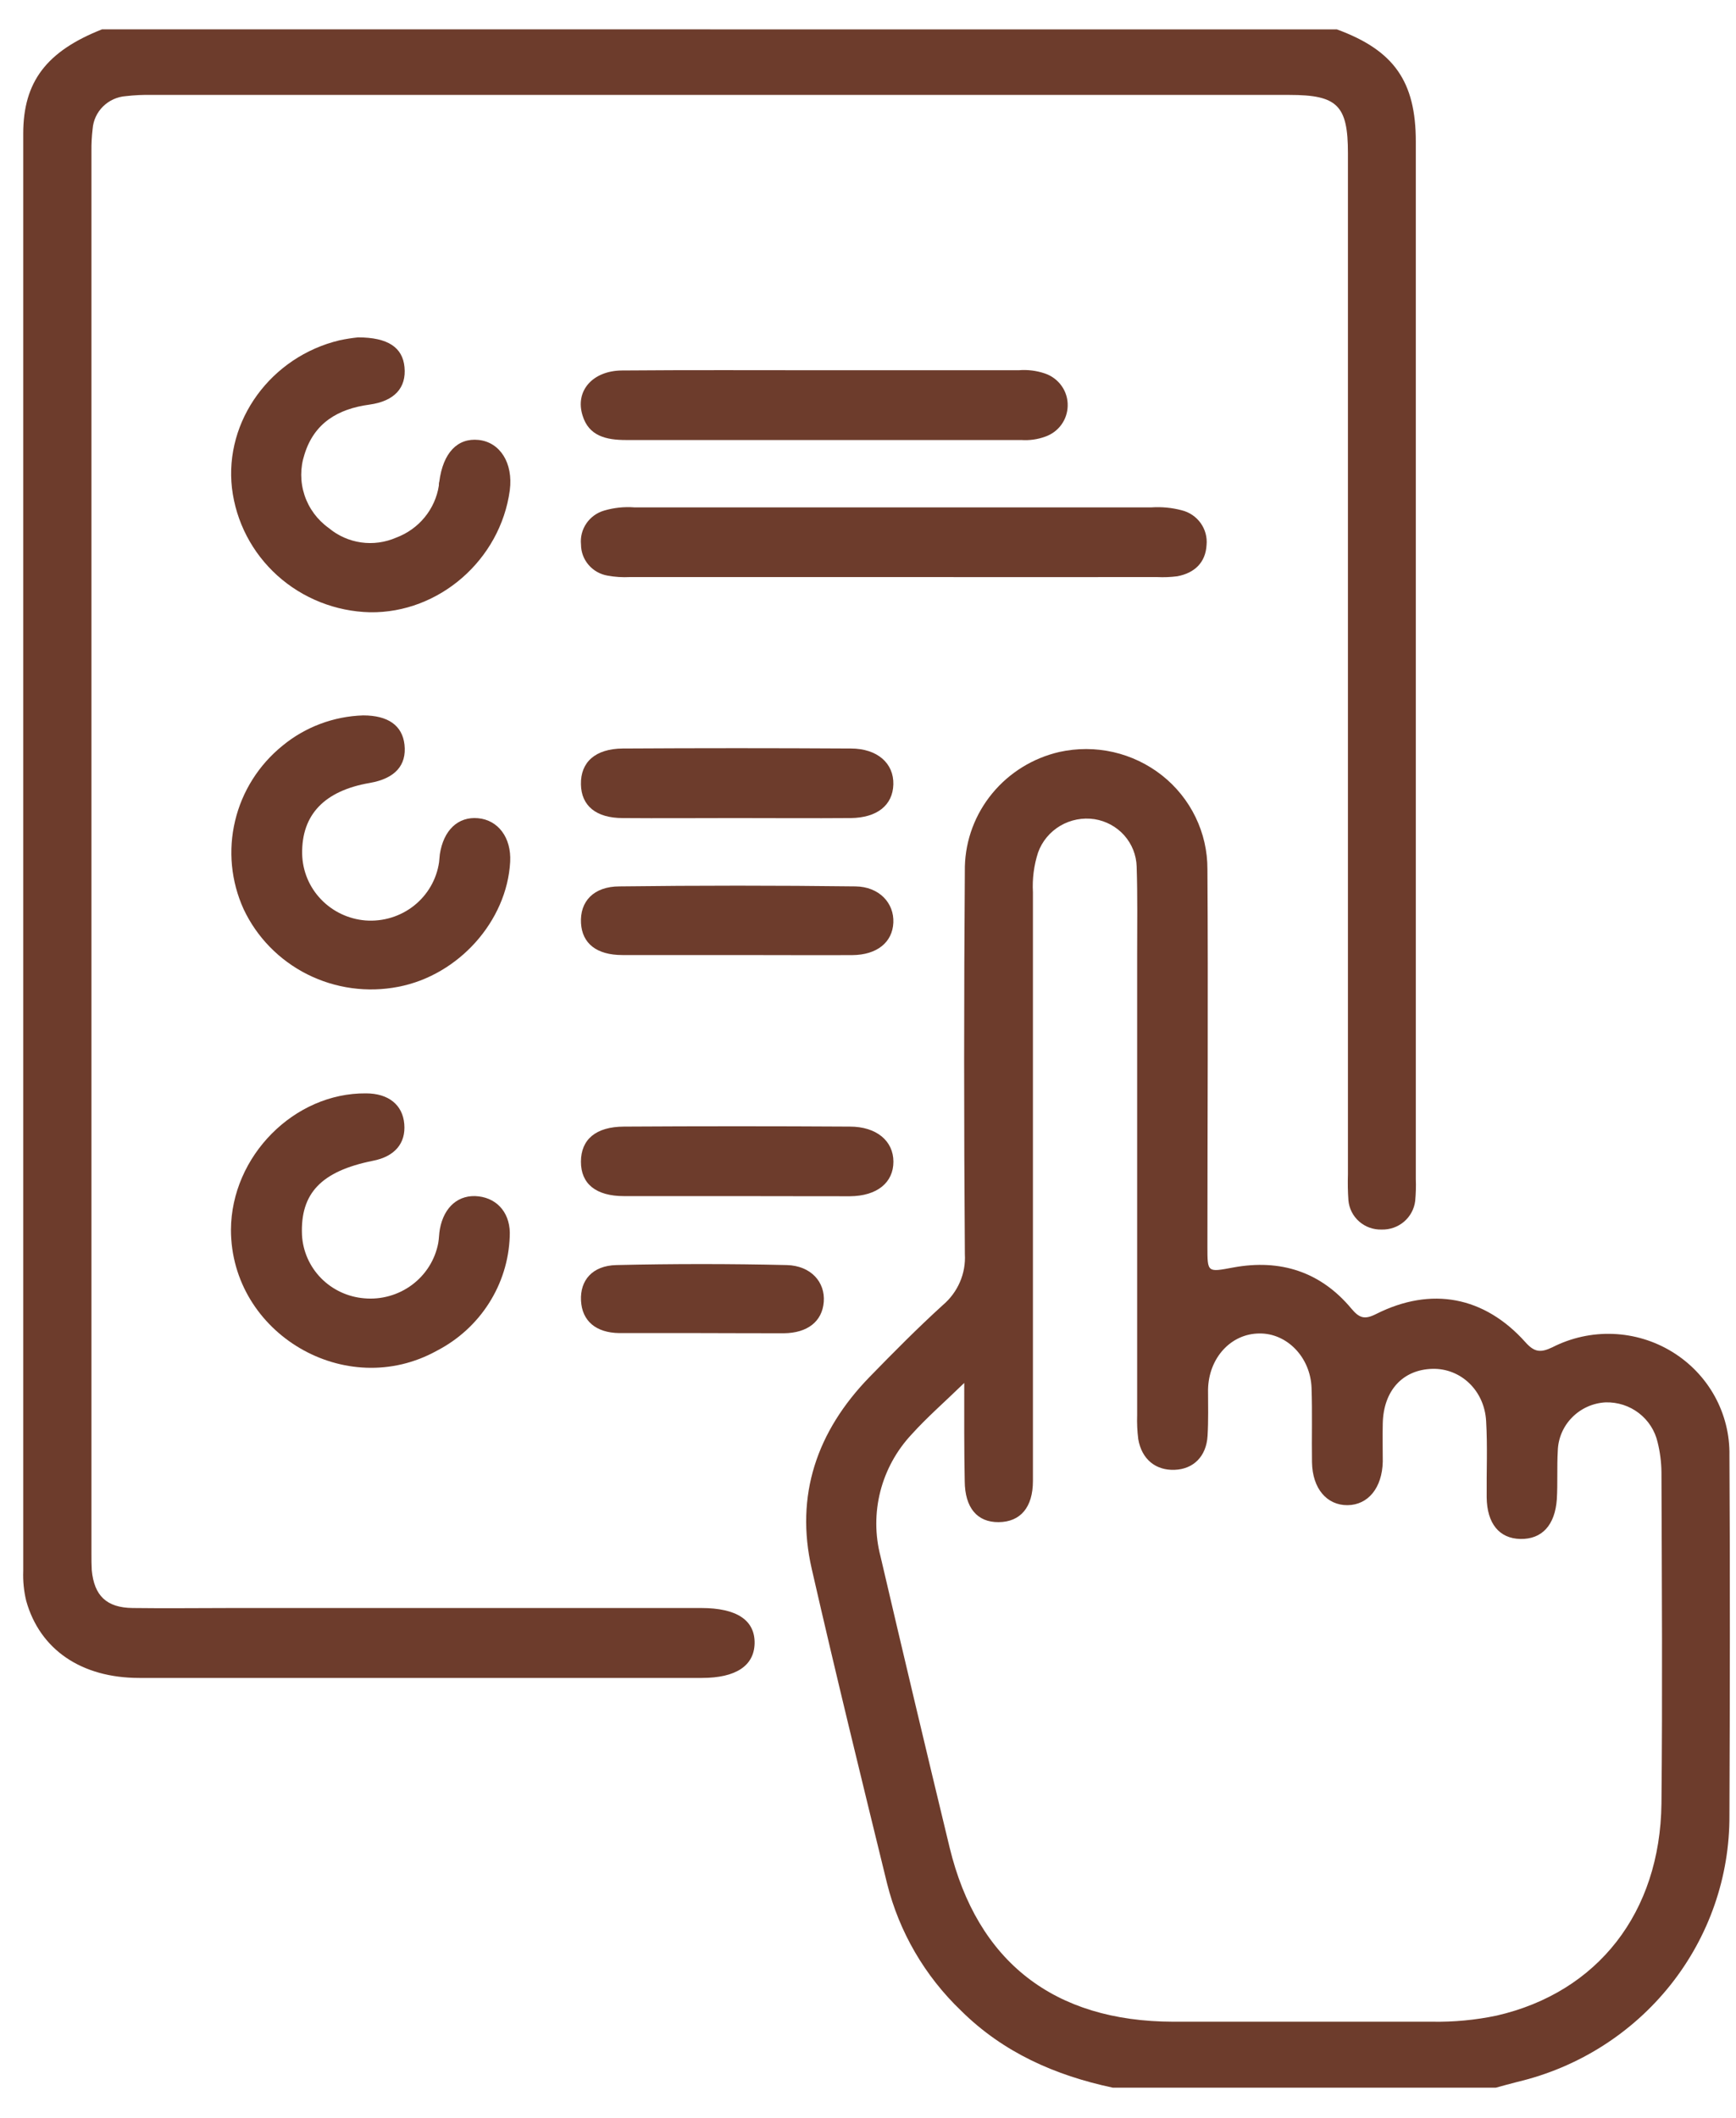 <svg width="50" height="61" viewBox="0 0 50 61" fill="none" xmlns="http://www.w3.org/2000/svg">
<g id="Layer_1" clip-path="url(#clip0_21_3057)">
<path id="Vector" d="M38.506 0.847C40.151 1.45 40.778 2.349 40.778 4.078V33.955C40.786 34.166 40.78 34.378 40.76 34.589C40.732 34.82 40.617 35.033 40.438 35.186C40.259 35.338 40.029 35.419 39.792 35.412C39.555 35.419 39.323 35.336 39.146 35.18C38.968 35.024 38.858 34.806 38.837 34.573C38.819 34.322 38.815 34.071 38.823 33.82C38.823 24.016 38.823 14.213 38.823 4.409C38.823 3.036 38.52 2.734 37.141 2.734C26.221 2.734 15.302 2.734 4.383 2.734C4.129 2.728 3.875 2.74 3.623 2.769C3.376 2.787 3.143 2.893 2.968 3.066C2.792 3.239 2.686 3.469 2.668 3.713C2.643 3.924 2.631 4.136 2.634 4.349C2.634 17.818 2.634 31.288 2.634 44.76C2.634 44.915 2.634 45.069 2.643 45.222C2.713 45.961 3.071 46.302 3.817 46.312C4.777 46.325 5.735 46.312 6.694 46.312H20.197C21.225 46.312 21.748 46.666 21.734 47.334C21.718 47.975 21.196 48.326 20.215 48.326C14.814 48.326 9.413 48.326 4.012 48.326C2.335 48.326 1.146 47.503 0.755 46.106C0.687 45.824 0.658 45.535 0.669 45.245C0.669 31.448 0.669 17.649 0.669 3.849C0.669 2.356 1.339 1.476 2.939 0.845L38.506 0.847Z" fill="#6D3C2C"/>
<path id="Vector_2" d="M32.048 60.126C30.393 59.773 28.899 59.117 27.681 57.91C26.636 56.91 25.897 55.64 25.549 54.245C24.811 51.229 24.071 48.213 23.38 45.187C22.894 43.067 23.528 41.223 25.037 39.666C25.726 38.959 26.423 38.253 27.158 37.585C27.37 37.405 27.537 37.179 27.647 36.925C27.757 36.672 27.806 36.396 27.79 36.12C27.762 32.397 27.762 28.675 27.79 24.953C27.81 24.185 28.088 23.445 28.58 22.849C29.071 22.253 29.749 21.834 30.508 21.658C31.02 21.544 31.553 21.545 32.065 21.661C32.577 21.778 33.056 22.007 33.467 22.331C33.877 22.655 34.208 23.067 34.434 23.534C34.661 24.002 34.778 24.514 34.776 25.033C34.8 28.66 34.776 32.285 34.776 35.912C34.776 36.656 34.776 36.643 35.518 36.505C36.881 36.253 38.04 36.631 38.922 37.689C39.151 37.963 39.303 38.013 39.638 37.843C41.225 37.046 42.751 37.336 43.932 38.654C44.19 38.944 44.367 38.968 44.713 38.802C45.25 38.528 45.85 38.395 46.454 38.418C47.059 38.441 47.646 38.618 48.16 38.933C48.674 39.247 49.097 39.688 49.386 40.211C49.675 40.735 49.822 41.324 49.811 41.92C49.831 45.374 49.824 48.826 49.811 52.28C49.82 54.052 49.221 55.774 48.113 57.168C47.004 58.562 45.451 59.546 43.704 59.96C43.497 60.011 43.291 60.071 43.085 60.126H32.048ZM27.772 39.83C27.194 40.391 26.697 40.823 26.255 41.313C25.821 41.777 25.512 42.341 25.355 42.954C25.199 43.566 25.2 44.208 25.359 44.819C26.012 47.62 26.676 50.417 27.351 53.211C28.148 56.497 30.355 58.221 33.791 58.227C36.277 58.227 38.763 58.227 41.247 58.227C41.873 58.238 42.498 58.179 43.11 58.05C46.019 57.38 47.814 55.084 47.853 51.948C47.885 48.768 47.864 45.579 47.853 42.396C47.849 42.106 47.812 41.818 47.742 41.537C47.666 41.205 47.475 40.908 47.203 40.699C46.93 40.489 46.592 40.38 46.246 40.389C45.88 40.408 45.535 40.563 45.28 40.822C45.024 41.081 44.877 41.425 44.867 41.786C44.84 42.249 44.867 42.714 44.84 43.175C44.788 43.931 44.407 44.334 43.792 44.323C43.178 44.312 42.827 43.873 42.819 43.123C42.812 42.374 42.846 41.655 42.803 40.926C42.753 40.042 42.069 39.405 41.259 39.424C40.401 39.445 39.846 40.05 39.826 40.996C39.817 41.362 39.826 41.73 39.826 42.095C39.81 42.85 39.405 43.344 38.812 43.35C38.219 43.355 37.8 42.876 37.788 42.113C37.777 41.406 37.8 40.684 37.775 39.972C37.743 39.088 37.067 38.399 36.281 38.405C35.453 38.405 34.81 39.111 34.794 40.023C34.794 40.466 34.807 40.906 34.78 41.353C34.746 41.947 34.371 42.313 33.831 42.332C33.289 42.352 32.885 42.033 32.784 41.449C32.755 41.219 32.744 40.987 32.752 40.756C32.752 36.338 32.752 31.922 32.752 27.506C32.752 26.658 32.766 25.808 32.738 24.96C32.729 24.629 32.603 24.311 32.382 24.061C32.16 23.811 31.857 23.646 31.525 23.593C31.183 23.541 30.833 23.609 30.536 23.784C30.239 23.96 30.013 24.232 29.898 24.554C29.779 24.922 29.729 25.308 29.75 25.694C29.75 31.347 29.75 37 29.75 42.654C29.75 43.411 29.392 43.832 28.766 43.839C28.141 43.846 27.792 43.42 27.786 42.662C27.767 41.751 27.772 40.85 27.772 39.83Z" fill="#6D3C2C"/>
<path id="Vector_3" d="M25.767 16.62C23.225 16.62 20.683 16.62 18.143 16.62C17.929 16.631 17.713 16.618 17.502 16.579C17.287 16.543 17.092 16.433 16.952 16.269C16.811 16.105 16.734 15.897 16.734 15.682C16.712 15.468 16.767 15.253 16.889 15.075C17.01 14.897 17.191 14.766 17.4 14.705C17.682 14.622 17.977 14.591 18.27 14.613H33.164C33.457 14.594 33.751 14.621 34.034 14.696C34.255 14.75 34.449 14.881 34.581 15.065C34.712 15.248 34.773 15.472 34.751 15.696C34.724 16.198 34.409 16.503 33.909 16.597C33.715 16.622 33.52 16.63 33.325 16.62C30.808 16.622 28.288 16.622 25.767 16.62Z" fill="#6D3C2C"/>
<path id="Vector_4" d="M10.312 9.717C11.181 9.717 11.596 10.012 11.65 10.571C11.709 11.171 11.36 11.555 10.636 11.654C9.73 11.777 9.047 12.184 8.769 13.09C8.644 13.471 8.645 13.882 8.771 14.263C8.897 14.644 9.142 14.975 9.472 15.21C9.735 15.43 10.057 15.573 10.399 15.622C10.741 15.671 11.09 15.623 11.406 15.486C11.729 15.366 12.014 15.164 12.23 14.9C12.447 14.636 12.589 14.32 12.64 13.984C12.64 13.947 12.64 13.908 12.653 13.869C12.761 13.044 13.174 12.606 13.787 12.671C14.4 12.737 14.785 13.332 14.683 14.122C14.41 16.125 12.644 17.664 10.654 17.634C9.666 17.61 8.72 17.234 7.99 16.578C7.261 15.921 6.796 15.026 6.681 14.058C6.459 12.115 7.806 10.27 9.783 9.8C9.958 9.763 10.134 9.735 10.312 9.717Z" fill="#6D3C2C"/>
<path id="Vector_5" d="M6.652 35.417C6.663 33.297 8.475 31.471 10.541 31.49C11.189 31.49 11.598 31.82 11.644 32.373C11.691 32.926 11.37 33.313 10.733 33.433C9.249 33.734 8.646 34.37 8.698 35.573C8.724 36.038 8.919 36.478 9.248 36.813C9.577 37.147 10.018 37.353 10.489 37.392C10.981 37.437 11.473 37.298 11.868 37.004C12.262 36.71 12.531 36.282 12.622 35.802C12.646 35.67 12.644 35.532 12.669 35.4C12.787 34.751 13.219 34.389 13.785 34.456C14.351 34.523 14.72 34.976 14.681 35.619C14.656 36.298 14.45 36.959 14.082 37.535C13.715 38.111 13.2 38.581 12.59 38.898C9.959 40.362 6.652 38.403 6.652 35.417Z" fill="#6D3C2C"/>
<path id="Vector_6" d="M10.459 20.604C11.175 20.604 11.587 20.892 11.65 21.446C11.716 22.045 11.374 22.423 10.652 22.549C9.345 22.773 8.682 23.464 8.703 24.595C8.713 25.081 8.905 25.546 9.243 25.899C9.58 26.253 10.039 26.471 10.53 26.51C11.033 26.547 11.531 26.395 11.924 26.084C12.317 25.772 12.575 25.325 12.646 24.833C12.657 24.757 12.657 24.679 12.668 24.603C12.775 23.907 13.194 23.513 13.768 23.565C14.341 23.616 14.731 24.118 14.694 24.821C14.6 26.529 13.207 28.089 11.469 28.421C10.58 28.594 9.658 28.467 8.85 28.061C8.043 27.655 7.397 26.994 7.016 26.183C6.654 25.385 6.568 24.492 6.771 23.642C6.973 22.791 7.454 22.029 8.139 21.475C8.792 20.937 9.609 20.631 10.459 20.604Z" fill="#6D3C2C"/>
<path id="Vector_7" d="M23.711 10.663H29.343C29.597 10.642 29.853 10.674 30.094 10.756C30.291 10.822 30.46 10.949 30.579 11.118C30.697 11.286 30.758 11.488 30.751 11.693C30.747 11.887 30.683 12.076 30.568 12.234C30.452 12.392 30.291 12.511 30.104 12.576C29.884 12.656 29.649 12.689 29.415 12.673C25.621 12.673 21.827 12.673 18.032 12.673C17.466 12.673 16.958 12.562 16.779 11.966C16.556 11.26 17.067 10.677 17.913 10.67C19.838 10.654 21.775 10.663 23.711 10.663Z" fill="#6D3C2C"/>
<path id="Vector_8" d="M21.196 34.449C20.121 34.449 19.046 34.449 17.972 34.449C17.165 34.449 16.73 34.096 16.732 33.456C16.734 32.817 17.16 32.451 17.97 32.447C20.139 32.434 22.308 32.434 24.478 32.447C25.246 32.447 25.732 32.861 25.732 33.458C25.732 34.055 25.268 34.447 24.478 34.453C23.387 34.454 22.292 34.449 21.196 34.449Z" fill="#6D3C2C"/>
<path id="Vector_9" d="M21.162 23.561C20.087 23.561 19.012 23.57 17.937 23.561C17.169 23.561 16.744 23.208 16.732 22.593C16.718 21.952 17.144 21.563 17.939 21.558C20.128 21.545 22.317 21.545 24.506 21.558C25.271 21.558 25.746 21.985 25.73 22.591C25.714 23.197 25.255 23.552 24.505 23.561C23.392 23.57 22.278 23.561 21.162 23.561Z" fill="#6D3C2C"/>
<path id="Vector_10" d="M21.207 27.506C20.112 27.506 19.018 27.506 17.925 27.506C17.183 27.506 16.768 27.172 16.734 26.589C16.698 25.967 17.092 25.529 17.846 25.529C20.115 25.501 22.38 25.501 24.641 25.529C25.325 25.538 25.755 26.01 25.73 26.573C25.705 27.137 25.262 27.503 24.546 27.508C23.432 27.513 22.319 27.506 21.207 27.506Z" fill="#6D3C2C"/>
<path id="Vector_11" d="M20.177 38.394C19.398 38.394 18.617 38.394 17.837 38.394C17.159 38.385 16.763 38.041 16.734 37.458C16.705 36.875 17.06 36.451 17.752 36.435C19.388 36.397 21.024 36.397 22.662 36.435C23.357 36.453 23.77 36.926 23.726 37.495C23.681 38.064 23.253 38.392 22.576 38.399C21.777 38.401 20.983 38.394 20.177 38.394Z" fill="#6D3C2C"/>
</g>
<defs>
<clipPath id="clip0_21_3057">
<rect width="49.166" height="59.288" fill="white" transform="translate(0.658 0.84)"/>
</clipPath>
</defs>
</svg>
